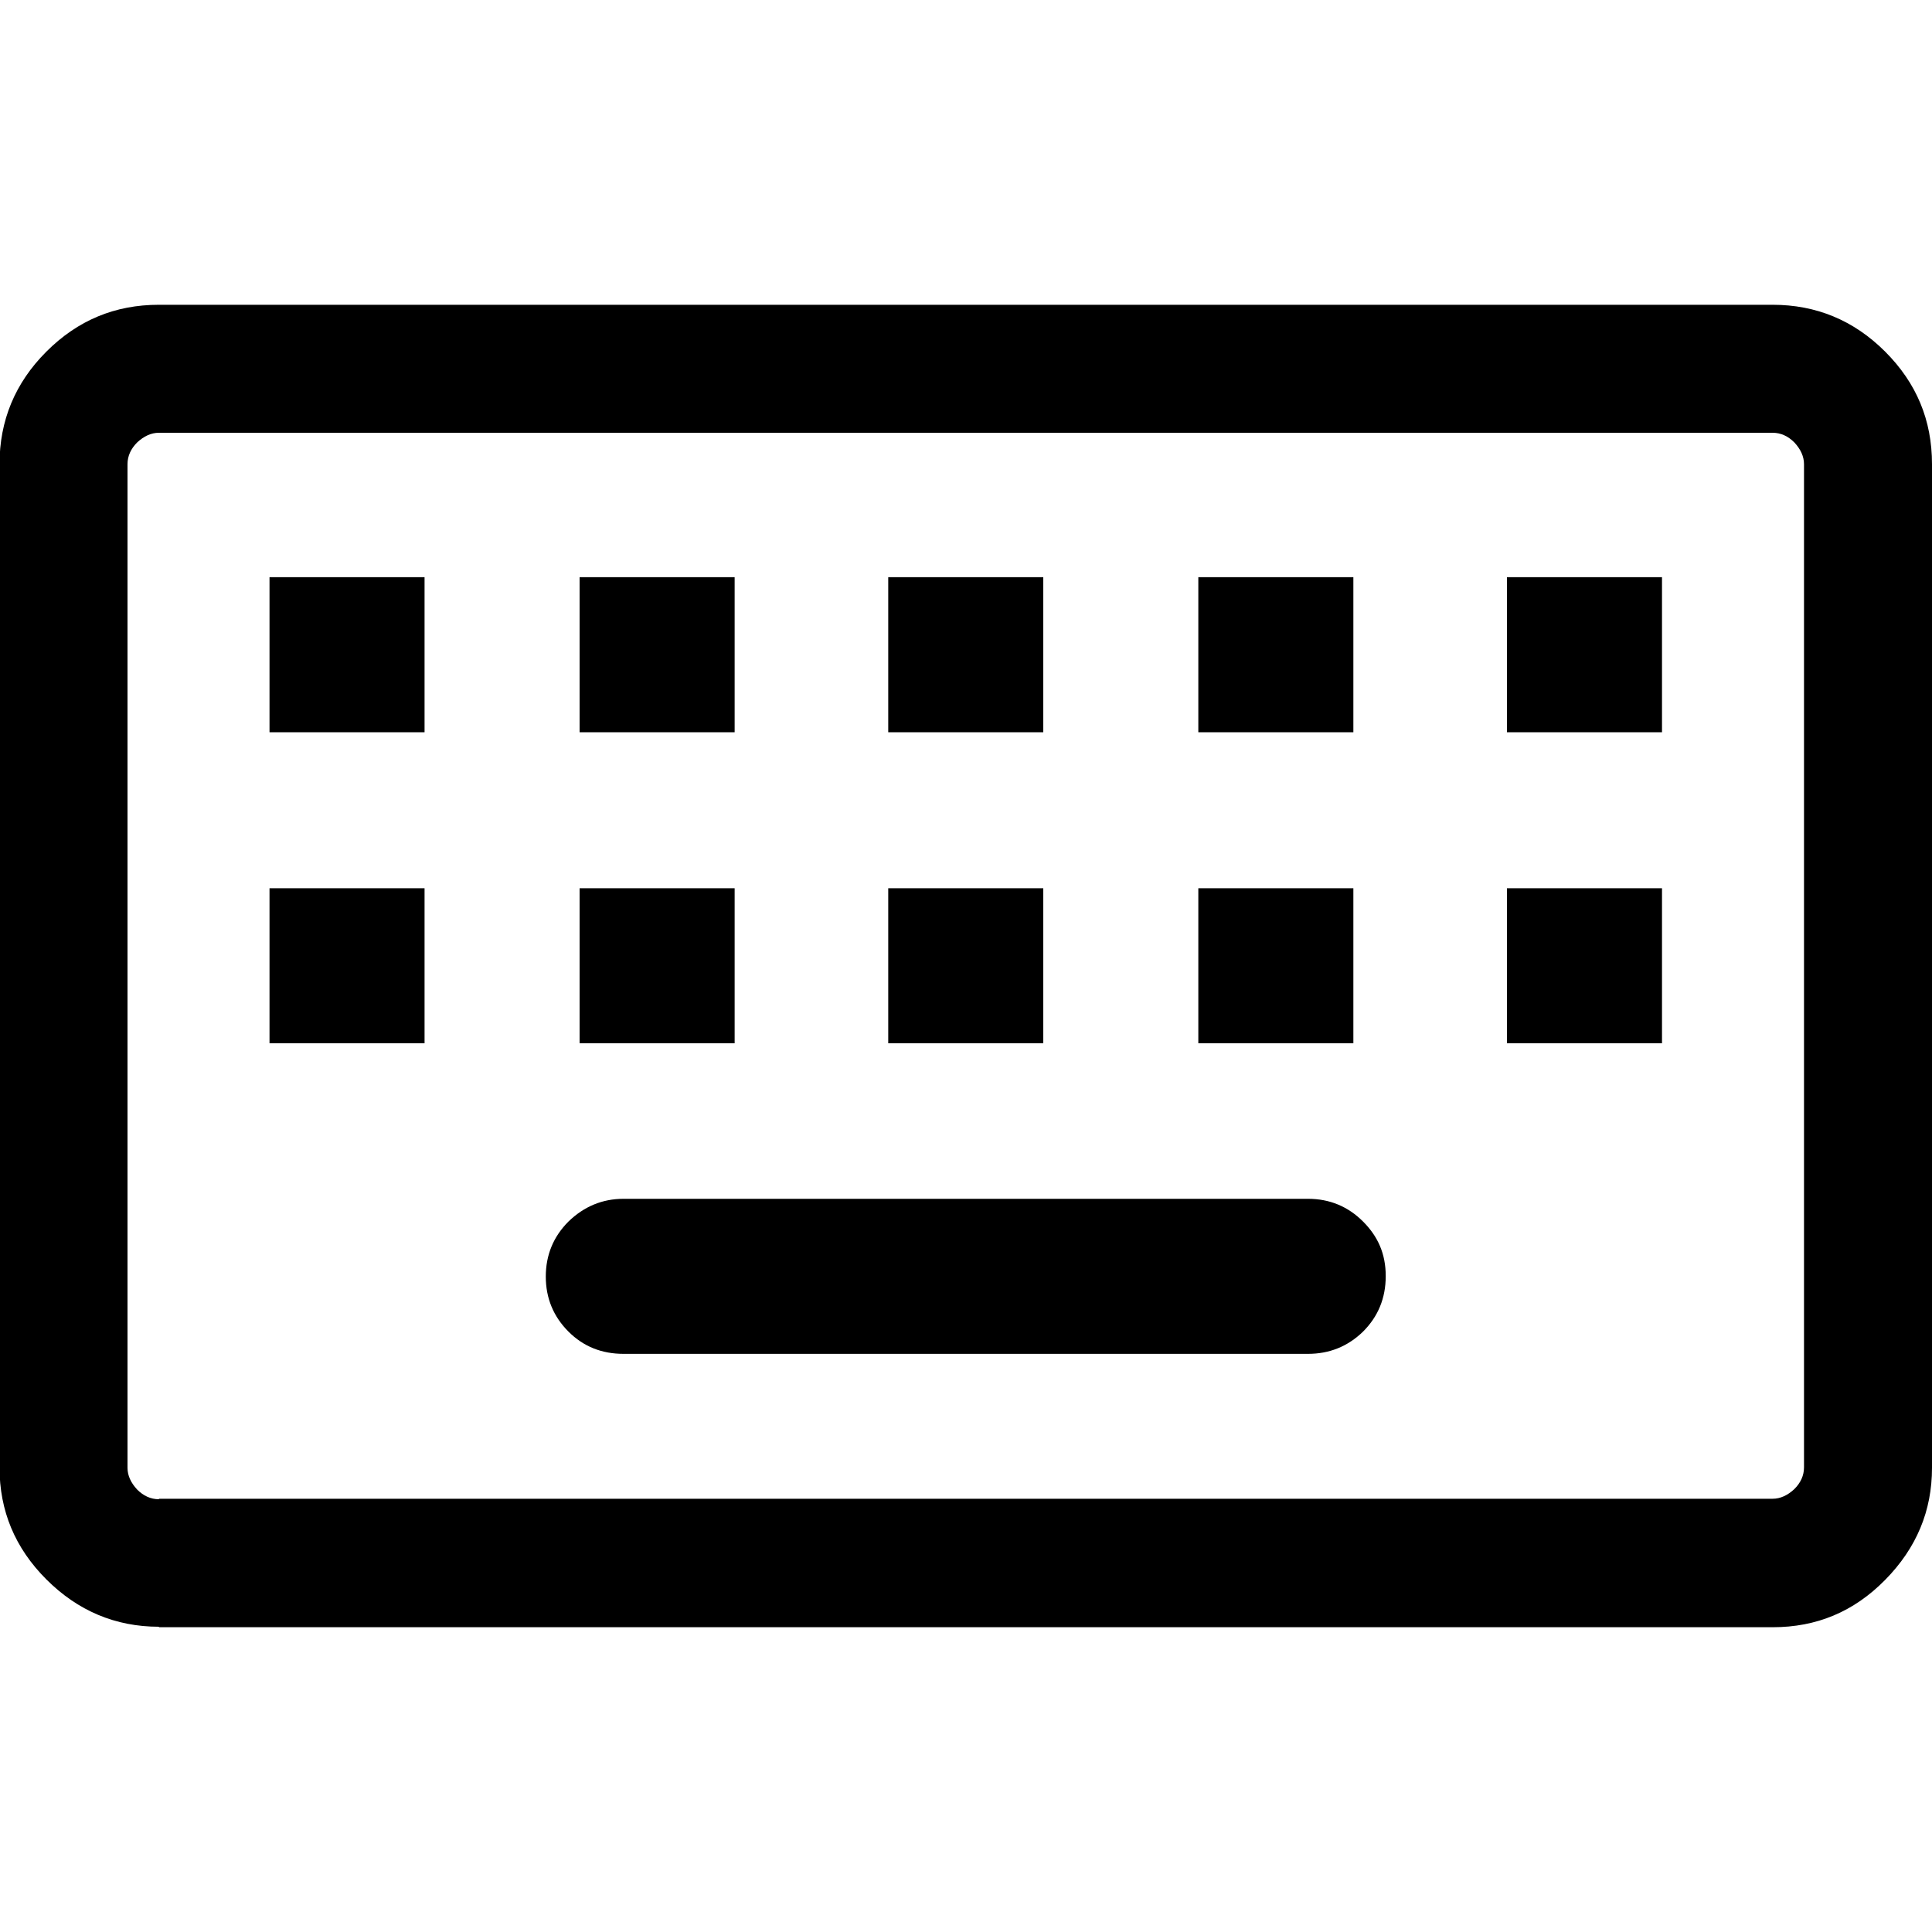 <?xml version="1.0" encoding="UTF-8"?>
<svg id="Capa_1" data-name="Capa 1" xmlns="http://www.w3.org/2000/svg" viewBox="0 0 40 40">
  <defs>
    <style>
      .cls-1 {
        fill: none;
      }
    </style>
  </defs>
  <rect class="cls-1" x="0" width="40" height="40"/>
  <path d="m3.29,33.68c-.9,0-1.68-.33-2.33-.98s-.97-1.42-.97-2.32V9.61c0-.9.32-1.68.97-2.33s1.42-.97,2.33-.97h33.41c.9,0,1.68.32,2.33.97s.97,1.42.97,2.33v20.78c0,.89-.32,1.66-.97,2.32s-1.42.98-2.33.98H3.29Zm0-2.65h33.41c.16,0,.31-.07.45-.2.13-.13.2-.28.2-.45V9.61c0-.16-.07-.31-.2-.45-.13-.13-.28-.2-.45-.2H3.29c-.16,0-.31.07-.45.2-.13.13-.2.28-.2.45v20.78c0,.16.07.31.2.45.13.13.28.2.45.2Zm9.62-3h14.17c.44,0,.82-.15,1.14-.46.31-.31.47-.69.47-1.15s-.16-.82-.47-1.13c-.31-.31-.69-.47-1.14-.47h-14.17c-.44,0-.82.16-1.14.47-.31.31-.47.69-.47,1.14s.16.83.47,1.14c.31.31.69.46,1.14.46Zm-10.27,3V8.96v22.08Zm2.94-9.43h3.21v-3.21h-3.21s0,3.21,0,3.21Zm6.42,0h3.21v-3.21h-3.21v3.21Zm6.39,0h3.21v-3.21h-3.21v3.21Zm6.42,0h3.21v-3.21h-3.21v3.21Zm6.39,0h3.21v-3.21h-3.21v3.21ZM5.58,15.16h3.21v-3.21h-3.21v3.21Zm6.42,0h3.21v-3.21h-3.21v3.21Zm6.39,0h3.21v-3.21h-3.21v3.21Zm6.42,0h3.21v-3.21h-3.21v3.21Zm6.39,0h3.21v-3.21h-3.21v3.21Z"/>
</svg>